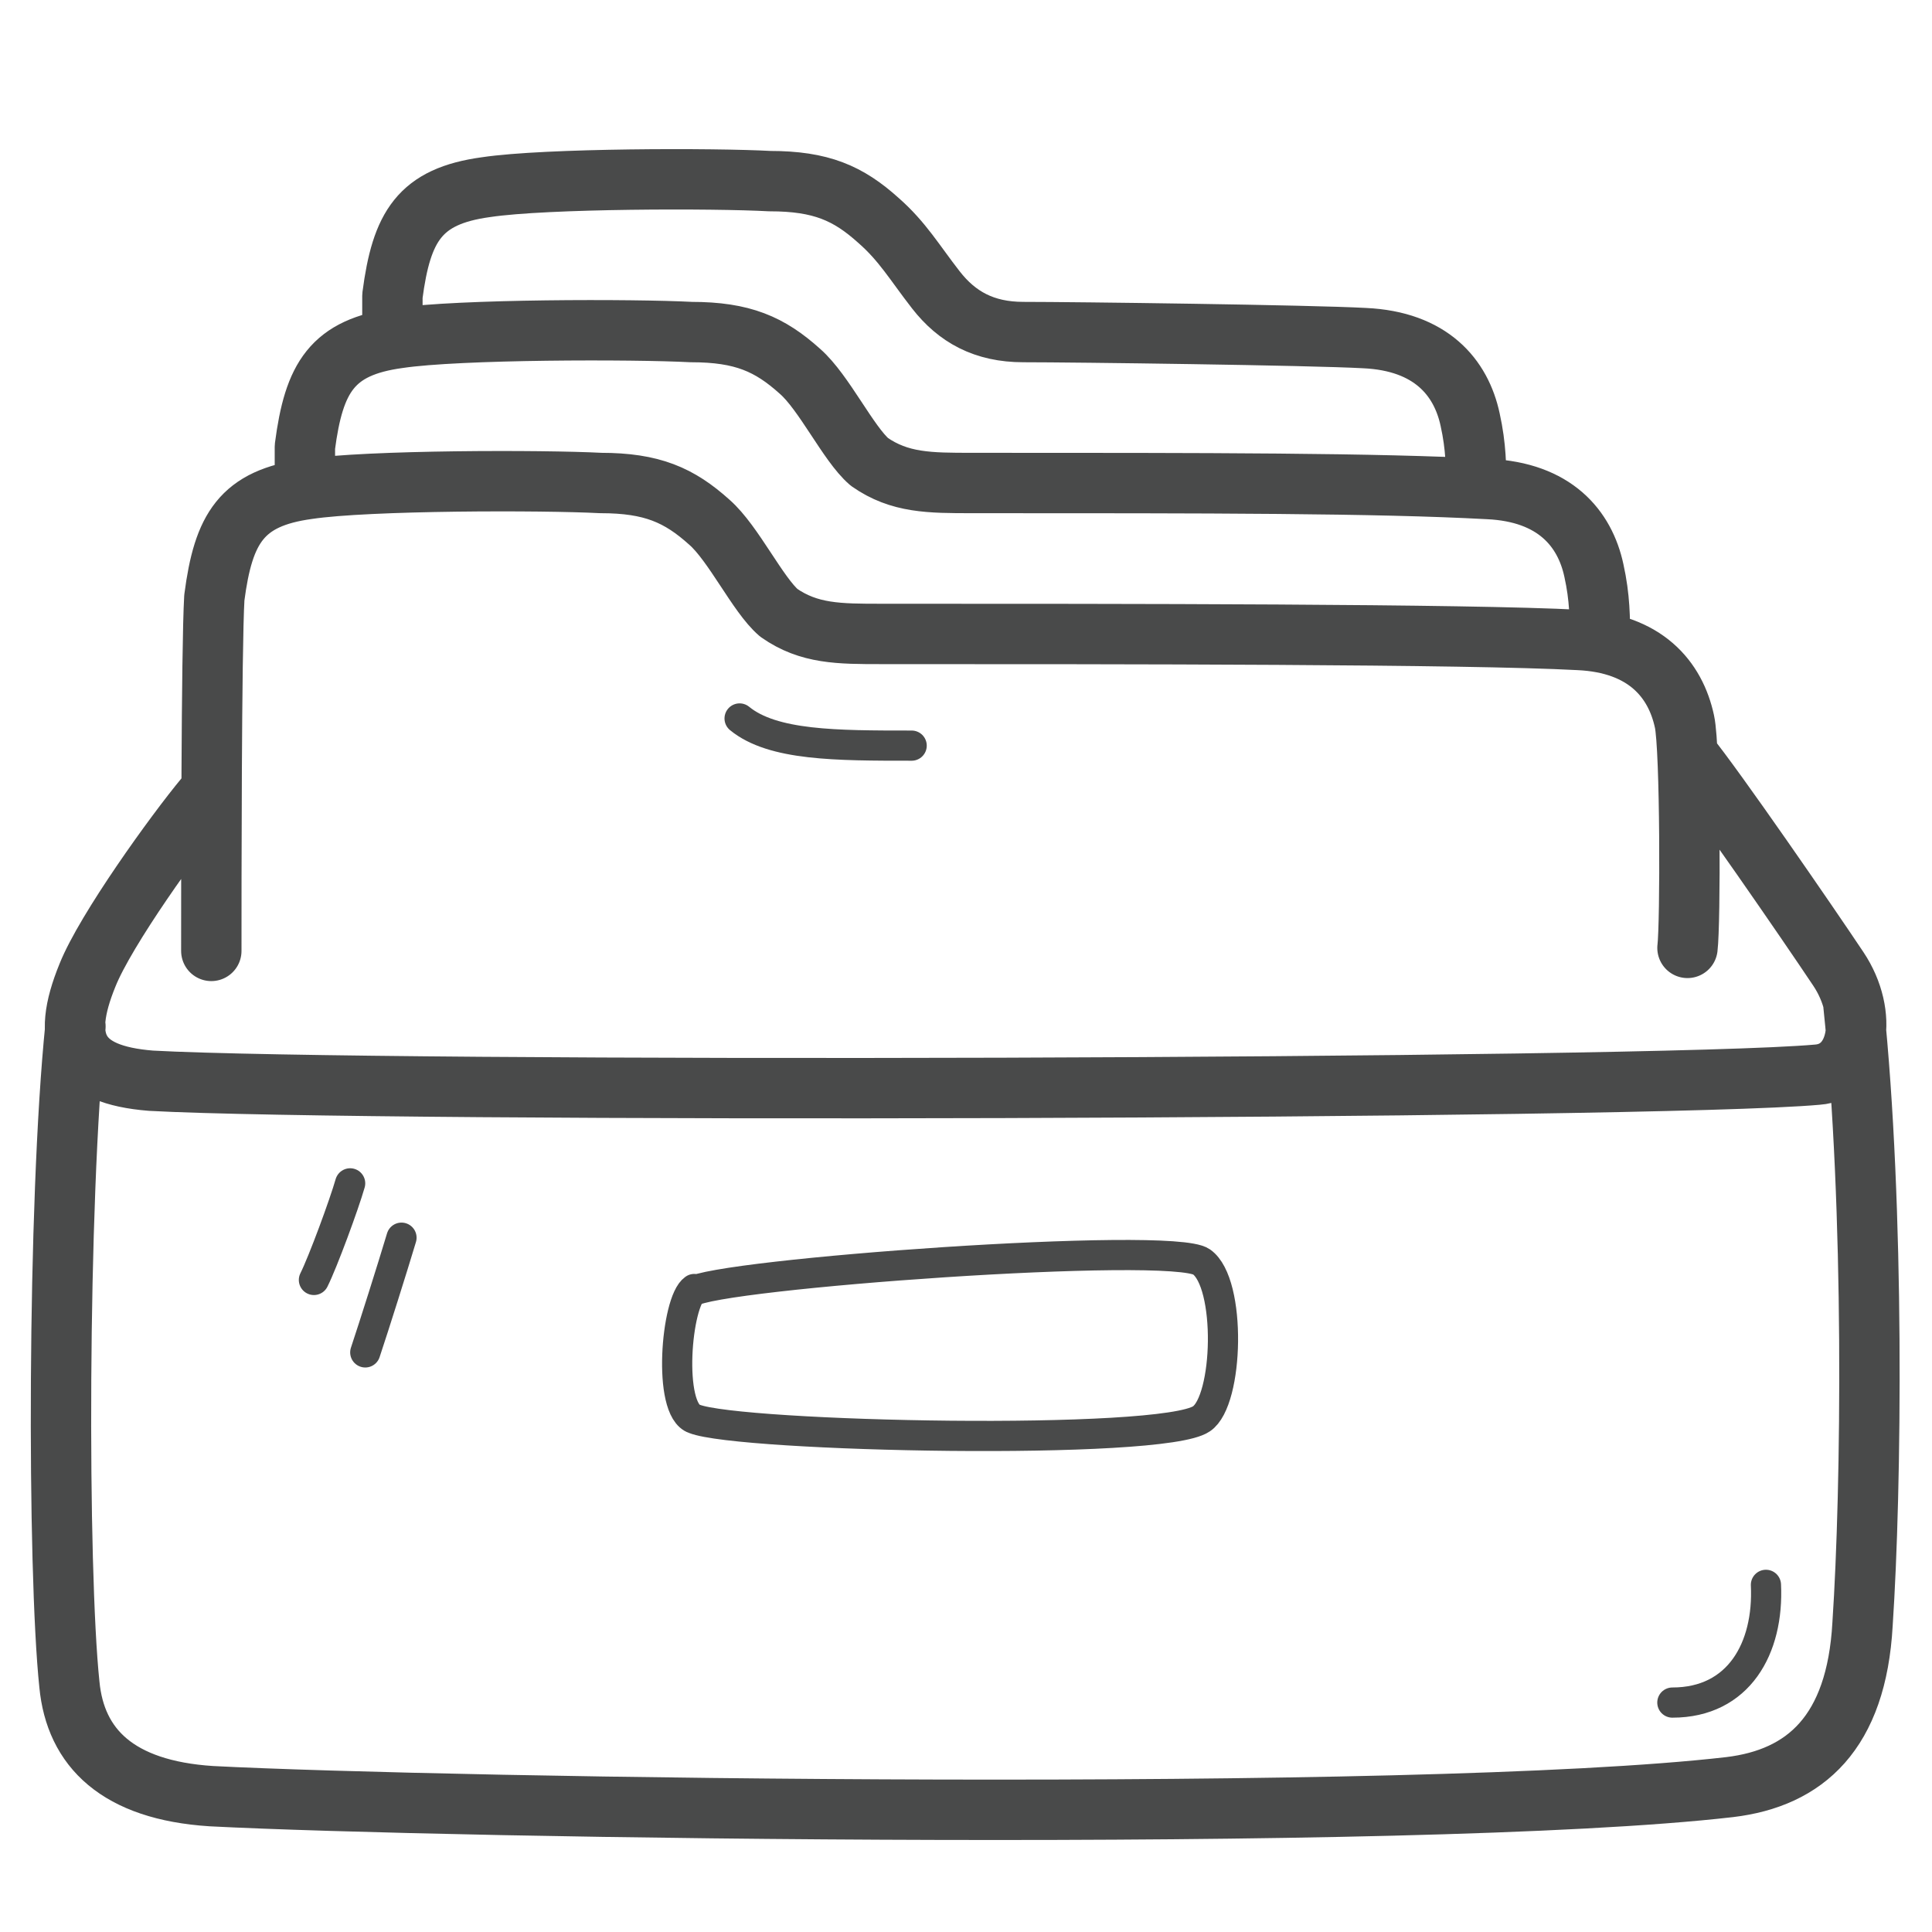 <svg width="64" height="64" viewBox="0 0 64 64" fill="none" xmlns="http://www.w3.org/2000/svg">
<g id="Pictogram-documents">
<g id="stroke-default">
<path id="2px" d="M2.499 34C1.899 39.9 1.899 52 2.299 55.8C2.499 57.9 3.899 59.3 6.999 59.5C14.699 59.9 46.899 60.4 57.299 59.2C59.799 58.9 61.499 57.4 61.699 53.8C61.999 49.3 62.099 40 61.399 33.3M6.8 26.4C5.8 27.6 3.5 30.8 2.9 32.3C2 34.5 2.5 35.6 5 35.8C12.3 36.2 54.6 36.1 60.2 35.6C61.6 35.5 61.9 33.6 60.9 32.1C59.9 30.6 56.8 26.1 55.9 25M7 31.5C7 29.5 7 21.5 7.1 19.8C7.4 17.5 8 16.5 10.2 16.2C12.2 15.9 18 15.9 19.899 16C21.599 16 22.5 16.4 23.5 17.3C24.299 18 25.099 19.7 25.799 20.3C26.799 21 27.799 21 29.2 21C37.099 21 48.599 21 52.3 21.2C54.499 21.3 55.499 22.5 55.8 23.9C55.999 24.8 55.999 30.6 55.9 31.4M10.1 16.2C10.1 15.2 10.1 15.2 10.1 14.8C10.4 12.5 11 11.5 13.2 11.2C15.2 10.9 21 10.9 22.9 11C24.6 11 25.5 11.4 26.5 12.3C27.3 13 28.1 14.7 28.8 15.3C29.8 16 30.8 16 32.2 16C40.1 16 45.6 16 49.3 16.2C51.5 16.3 52.5 17.5 52.8 18.9C53 19.8 53 20.5 53 21.2M12.999 11C12.999 10.5 12.999 10.1 12.999 9.8C13.3 7.5 13.899 6.5 16.099 6.2C18.099 5.9 23.7 5.9 25.5 6C27.2 6 28.099 6.4 29.099 7.3C29.899 8 30.299 8.7 31 9.6C31.7 10.5 32.599 11 33.9 11C35.599 11 43.4 11.1 45.2 11.2C47.4 11.3 48.4 12.5 48.7 13.9C48.9 14.8 48.9 15.5 48.9 16.1" stroke="#494A4A" stroke-width="2" stroke-linecap="round" stroke-linejoin="round"/>
<path id="1px" d="M58.499 52.5C58.599 54.6 57.599 56.4 55.399 56.4M11.599 39.2C11.399 39.9 10.699 41.8 10.399 42.4M13.3 41C13 42 12.4 43.9 12.1 44.8M24.5 23.8C25.599 24.7 27.7 24.7 30.2 24.7M23 42.7C22.4 43.1 22.1 46.7 23 47C24.5 47.6 38.5 47.9 39.8 47C40.7 46.4 40.8 42.5 39.8 41.8C38.8 41.1 23.7 42.2 22.9 42.8L23 42.7Z" stroke="#494A4A" stroke-linecap="round" stroke-linejoin="round"/>
</g>
</g>
</svg>
